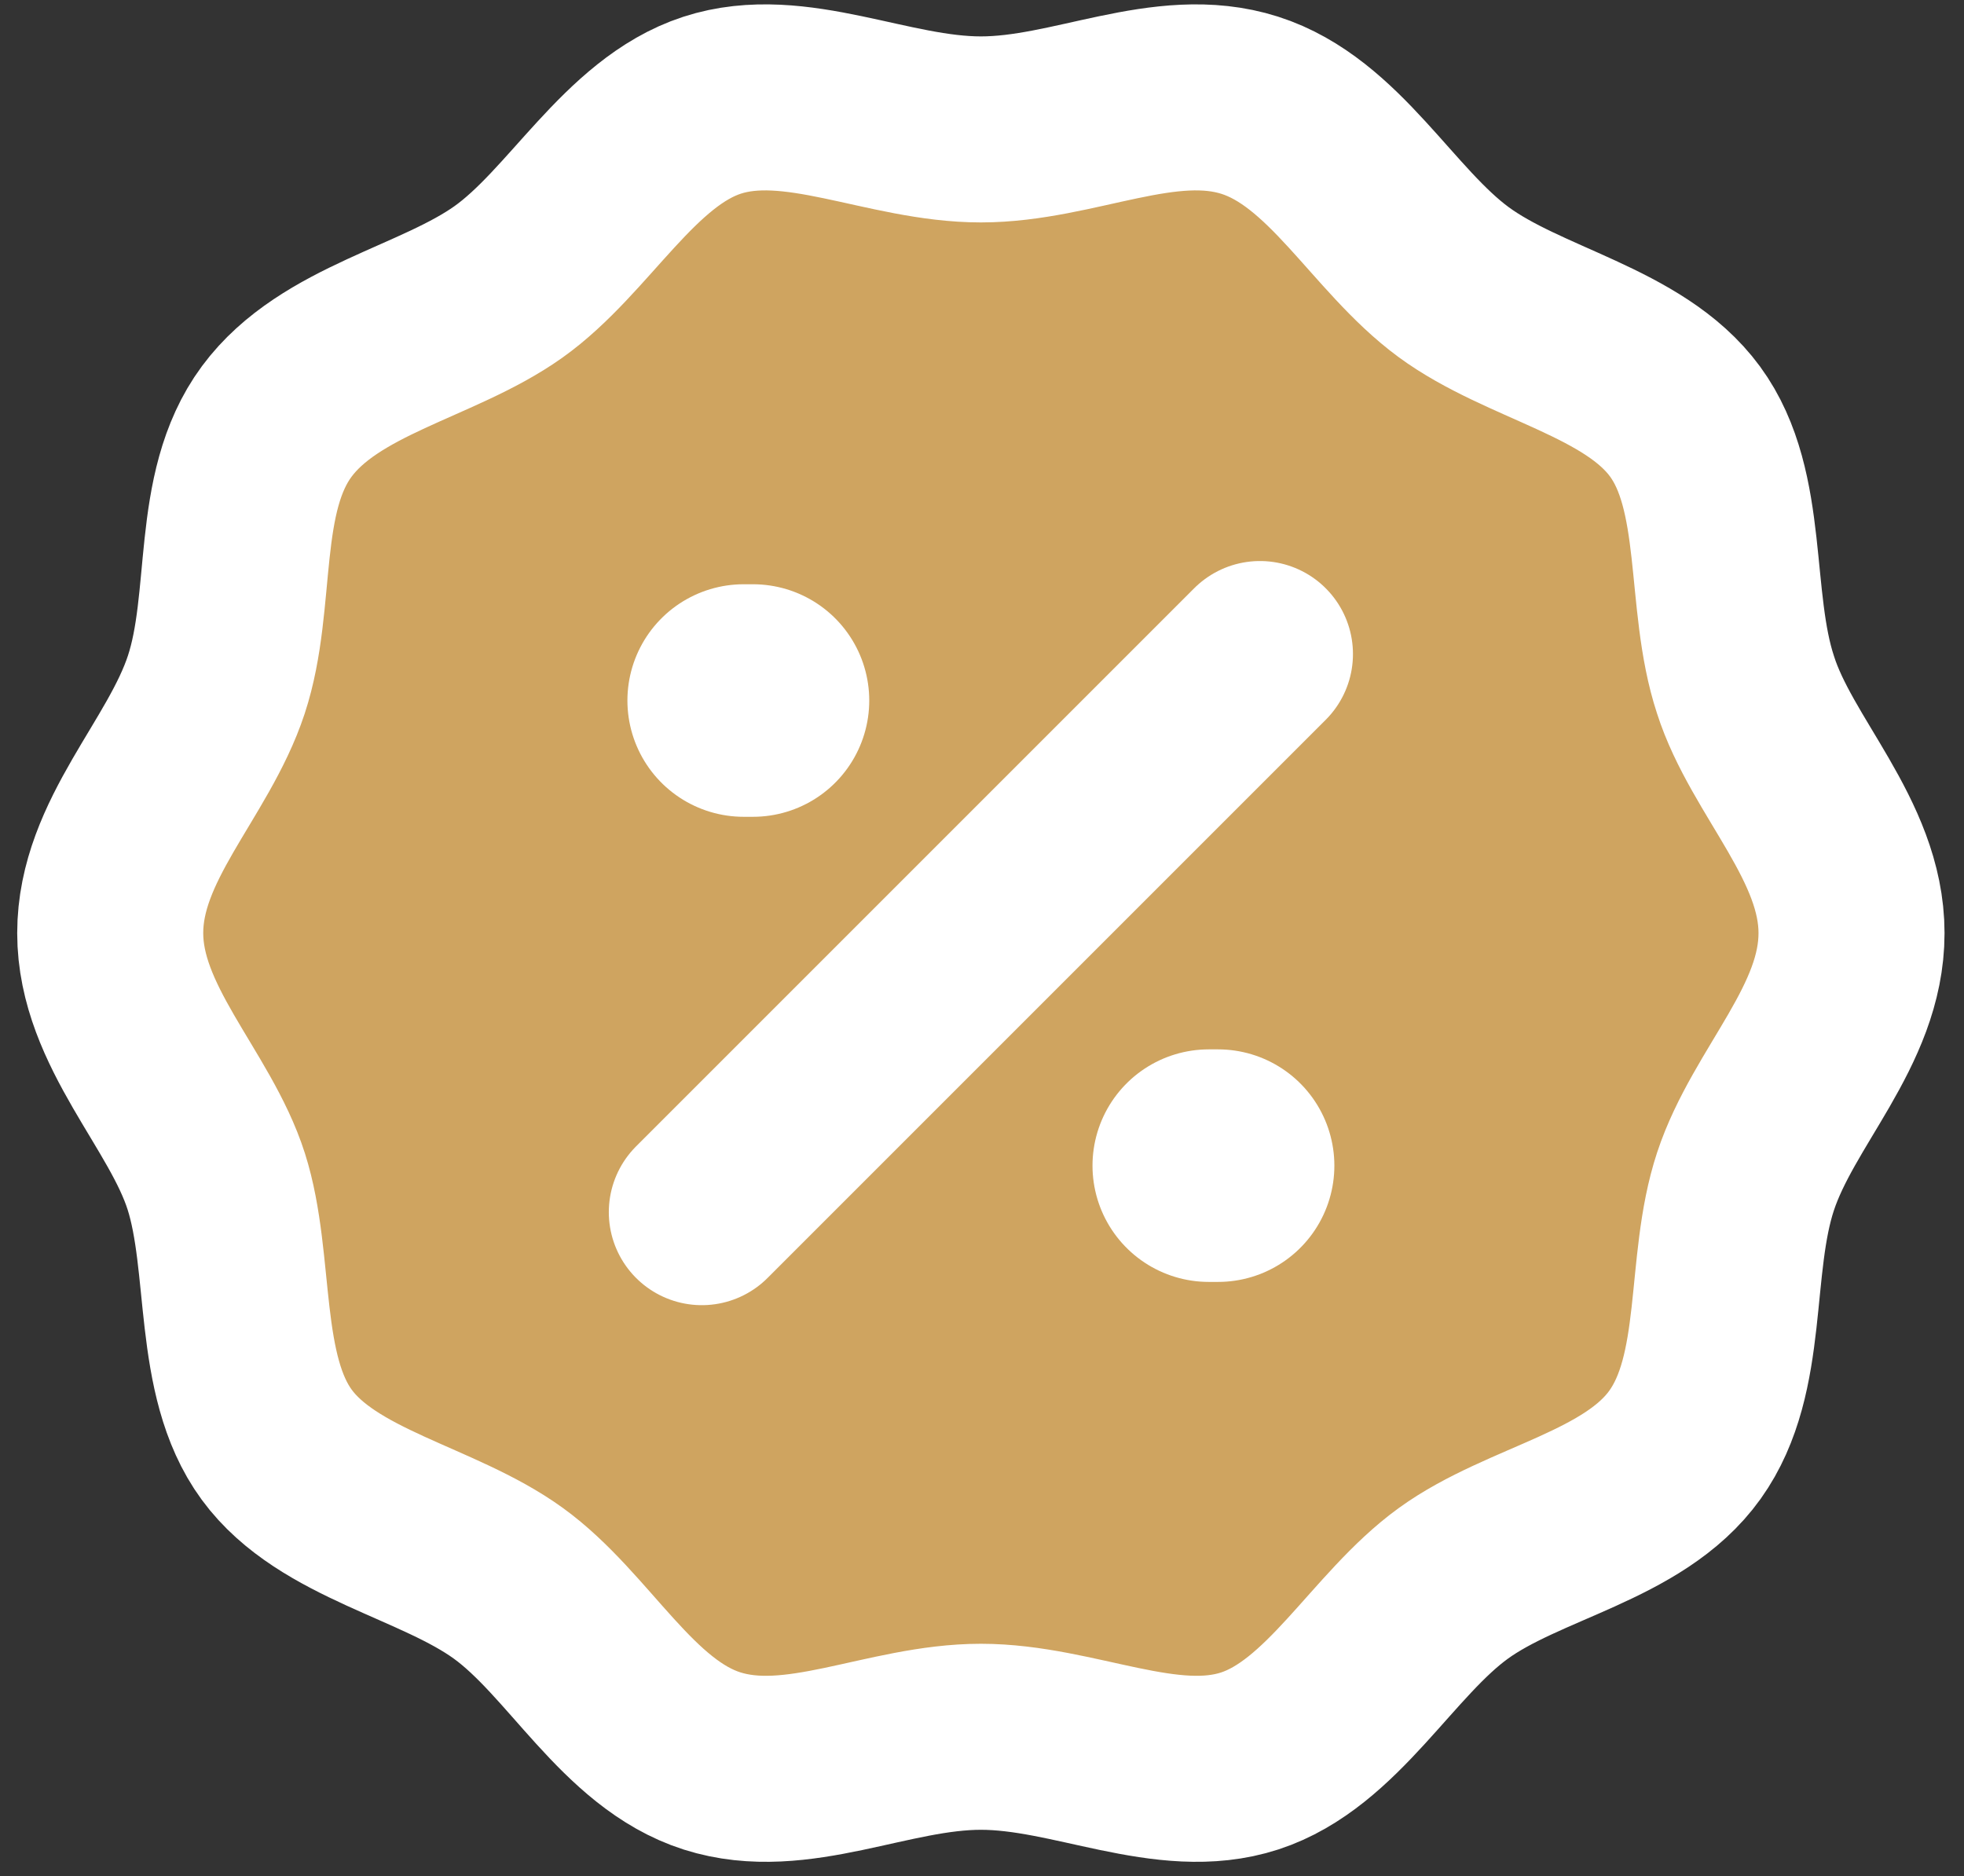 <svg width="67" height="64" viewBox="0 0 67 64" fill="none" xmlns="http://www.w3.org/2000/svg">
<rect x="0" y="0" width="67" height="64" fill="#333333" stroke="none"/>
<path d="M59.546 23.36C58.594 20.472 59.229 16.759 57.483 14.379C55.738 11.999 51.994 11.396 49.582 9.619C47.17 7.842 45.52 4.51 42.633 3.59C39.745 2.67 36.635 4.415 33.462 4.415C30.289 4.415 27.115 2.67 24.291 3.59C21.467 4.51 19.753 7.906 17.342 9.619C14.93 11.333 11.249 11.936 9.44 14.379C7.632 16.823 8.33 20.472 7.378 23.36C6.426 26.247 3.76 28.659 3.76 31.832C3.76 35.005 6.489 37.512 7.378 40.305C8.266 43.097 7.695 46.905 9.44 49.285C11.186 51.665 14.93 52.268 17.342 54.013C19.753 55.758 21.404 59.154 24.291 60.074C27.179 60.994 30.289 59.249 33.462 59.249C36.635 59.249 39.808 60.994 42.633 60.074C45.457 59.154 47.17 55.758 49.582 54.013C51.994 52.268 55.738 51.728 57.483 49.285C59.229 46.842 58.594 43.192 59.546 40.305C60.498 37.417 63.163 35.005 63.163 31.832C63.163 28.659 60.434 26.152 59.546 23.36Z" fill="#CFA460"/>
<path d="M25.37 23.898H25.687" stroke="white" stroke-width="7.933" stroke-linecap="round" stroke-linejoin="round"/>
<path d="M41.236 39.765H41.554" stroke="white" stroke-width="7.933" stroke-linecap="round" stroke-linejoin="round"/>
<path d="M23.942 41.352L42.982 22.312M59.546 23.36C58.594 20.472 59.229 16.759 57.483 14.379C55.738 11.999 51.994 11.396 49.582 9.619C47.17 7.842 45.52 4.51 42.633 3.59C39.745 2.67 36.635 4.415 33.462 4.415C30.289 4.415 27.115 2.67 24.291 3.59C21.467 4.51 19.753 7.906 17.342 9.619C14.93 11.333 11.249 11.936 9.44 14.379C7.632 16.823 8.33 20.472 7.378 23.36C6.426 26.247 3.76 28.659 3.76 31.832C3.76 35.005 6.489 37.512 7.378 40.305C8.266 43.097 7.695 46.905 9.44 49.285C11.186 51.665 14.93 52.268 17.342 54.013C19.753 55.758 21.404 59.154 24.291 60.074C27.179 60.994 30.289 59.249 33.462 59.249C36.635 59.249 39.808 60.994 42.633 60.074C45.457 59.154 47.17 55.758 49.582 54.013C51.994 52.268 55.738 51.728 57.483 49.285C59.229 46.842 58.594 43.192 59.546 40.305C60.498 37.417 63.163 35.005 63.163 31.832C63.163 28.659 60.434 26.152 59.546 23.36Z" stroke="white" stroke-width="6.346" stroke-linecap="round" stroke-linejoin="round"/>
</svg>